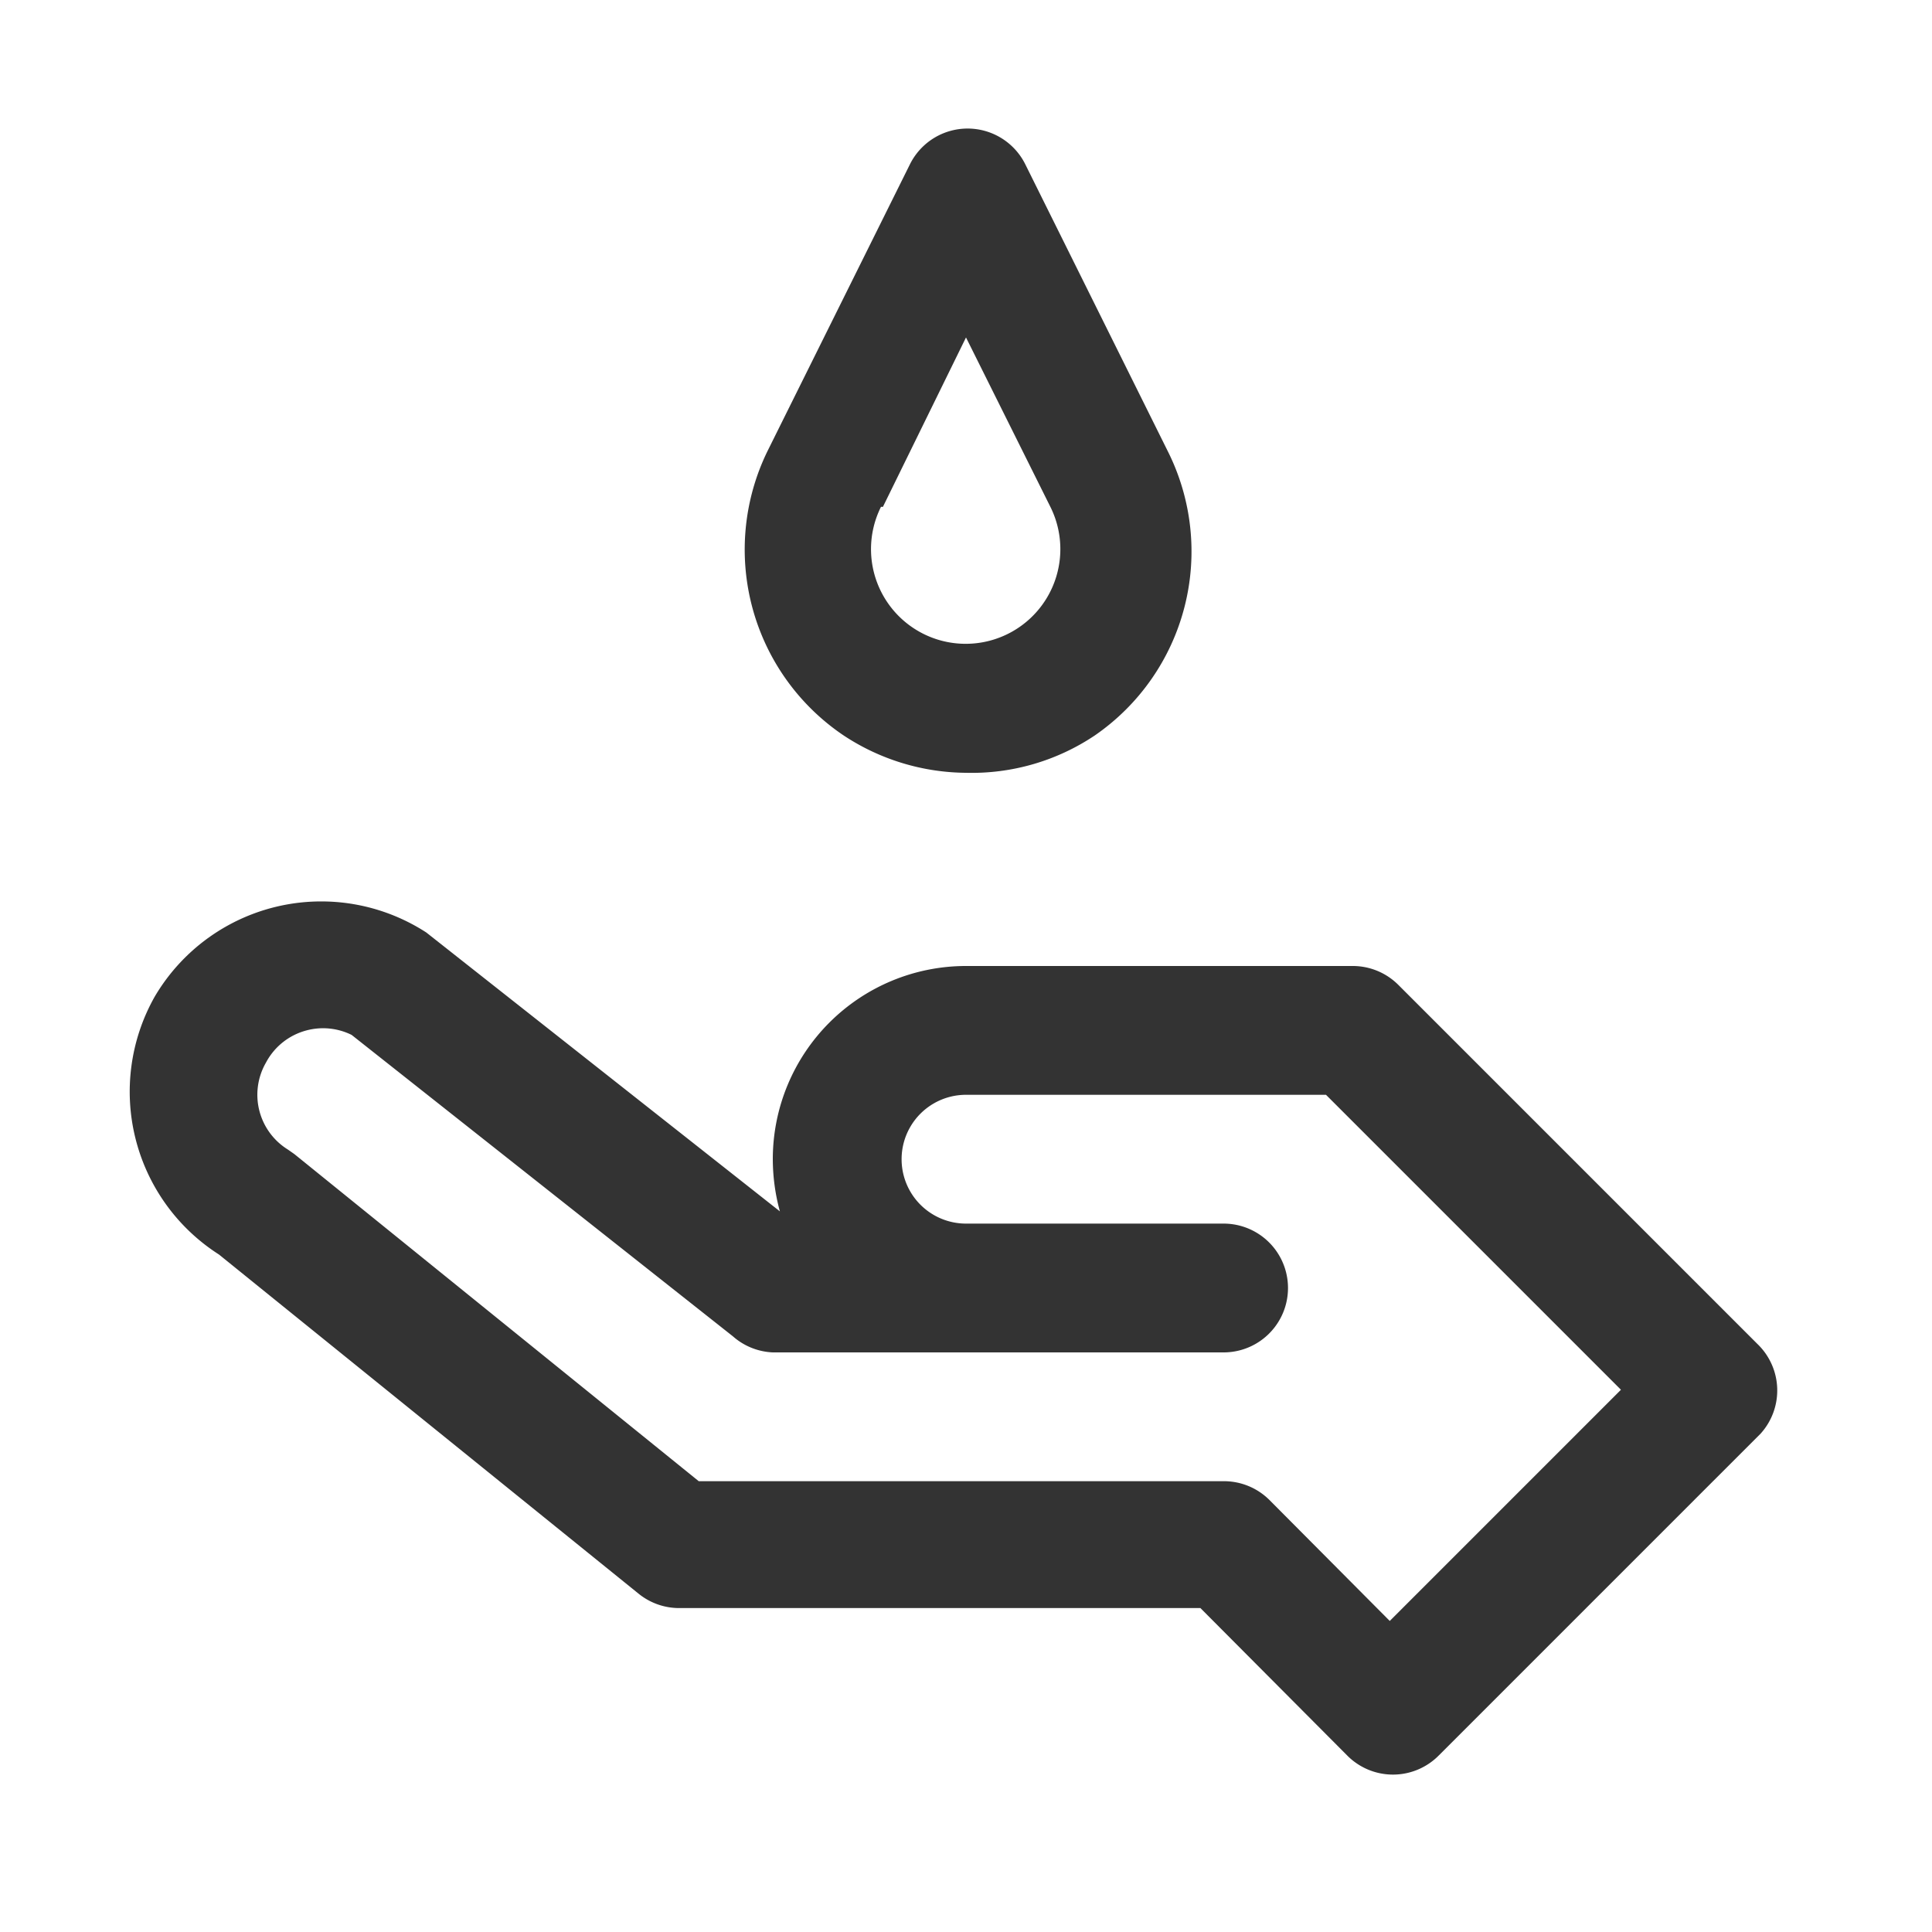 <svg xmlns="http://www.w3.org/2000/svg" viewBox="0 0 30 30"><defs><style>.cls-1{fill:#333;}</style></defs><title>hand-sanitiser_BOLD</title><g id="Layer_1" data-name="Layer 1"><path class="cls-1" d="M27.29,20.87l-5.58-5.58A1,1,0,0,0,21,15H15a3,3,0,0,0-3,3,3.1,3.1,0,0,0,.11.81L6.62,14.48a3,3,0,0,0-4.22,1,3,3,0,0,0,1,4l6.52,5.27a1,1,0,0,0,.63.22h8.09l2.28,2.29a1,1,0,0,0,1.42,0l5-5A1,1,0,0,0,27.29,20.87Zm-5.71,4.3-1.87-1.88A1,1,0,0,0,19,23H10.85L4.57,17.92l-.1-.07a1,1,0,0,1-.34-1.35A1,1,0,0,1,4.76,16a1,1,0,0,1,.7.07l5.92,4.68A1,1,0,0,0,12,21h7a1,1,0,0,0,0-2H15a1,1,0,0,1,0-2h5.59l4.58,4.58Z"/><path class="cls-1" d="M13.1,11.42h0A3.49,3.49,0,0,0,15,12,3.43,3.43,0,0,0,17,11.42,3.47,3.47,0,0,0,18.13,7L15.92,2.55a1,1,0,0,0-1.79,0L11.92,7A3.48,3.48,0,0,0,13.1,11.42Zm.61-3.55L15,5.24l1.31,2.63a1.47,1.47,0,1,1-2.63,0Z"/></g></svg>